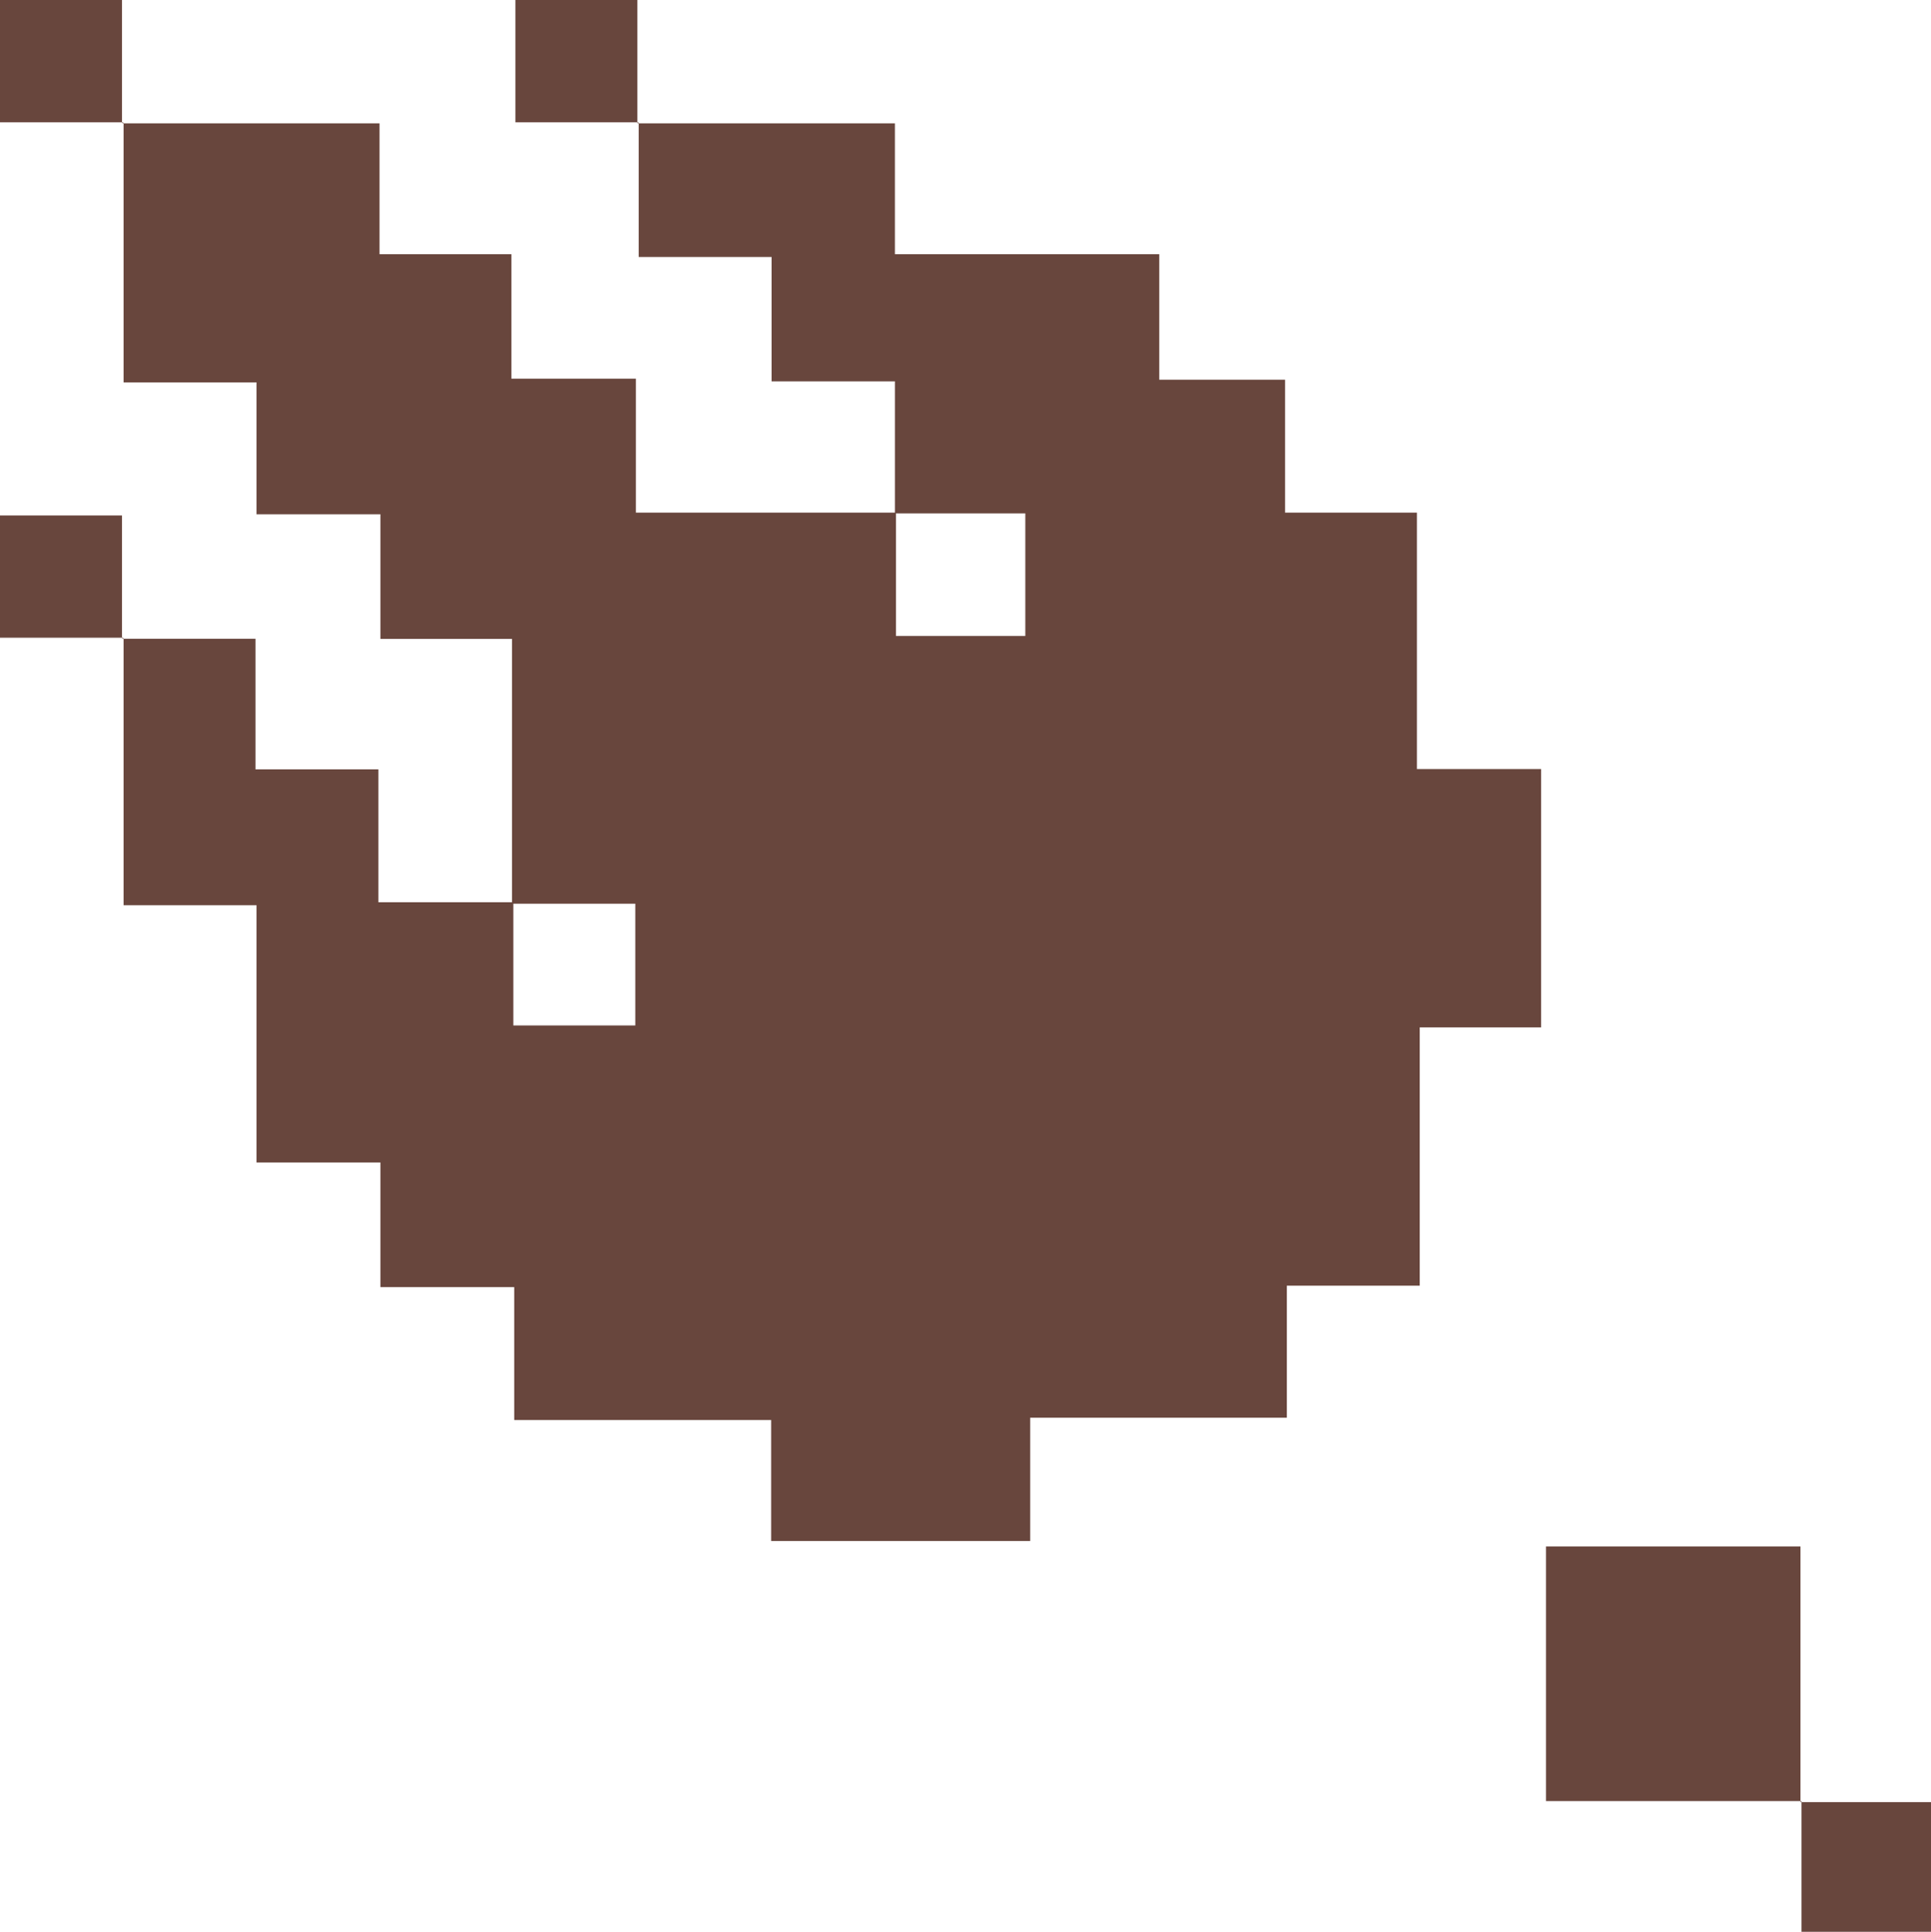 <svg id="Layer_1" data-name="Layer 1" xmlns="http://www.w3.org/2000/svg" viewBox="0 0 130.76 130.8"><path d="M39.84,24.05V15.11H31.49V6.69h-9V-2.43l-.07.07H39.84V6.5h17.9V15h8.52V24h8.93V41.36H83.6V58.85H75.38V76.34h-9v8.94H49v8.35H31.46V85.44H14.06v-9H5V68H-3.39V50.58h-9V32.47l-.07.07h9v8.84H4.86v9H14v8.34h8.26V50.48H13.91V32.55H5V24.11H-3.39V15.18h-9V-2.43l-.07.07H4.94V6.5h8.93v8.43H22.3V24H39.91v8.35h8.76V24.05Z" transform="translate(20.76 10.71)" fill="#68463d"/><path d="M101.23,111.24H83.93V94h17.23v17.32Z" transform="translate(20.76 10.71)" fill="#68463d"/><path d="M101.16,111.31H110v8.78h-8.77v-8.85Z" transform="translate(20.76 10.71)" fill="#68463d"/><path d="M-12.43-2.43h-8.33v-8.28h8.26v8.35Z" transform="translate(20.76 10.71)" fill="#68463d"/><path d="M22.47-2.43H14.14v-8.28H22.4v8.35Z" transform="translate(20.76 10.71)" fill="#68463d"/><path d="M-12.43,32.47h-8.33V24.19h8.26v8.35Z" transform="translate(20.76 10.71)" fill="#68463d"/></svg>